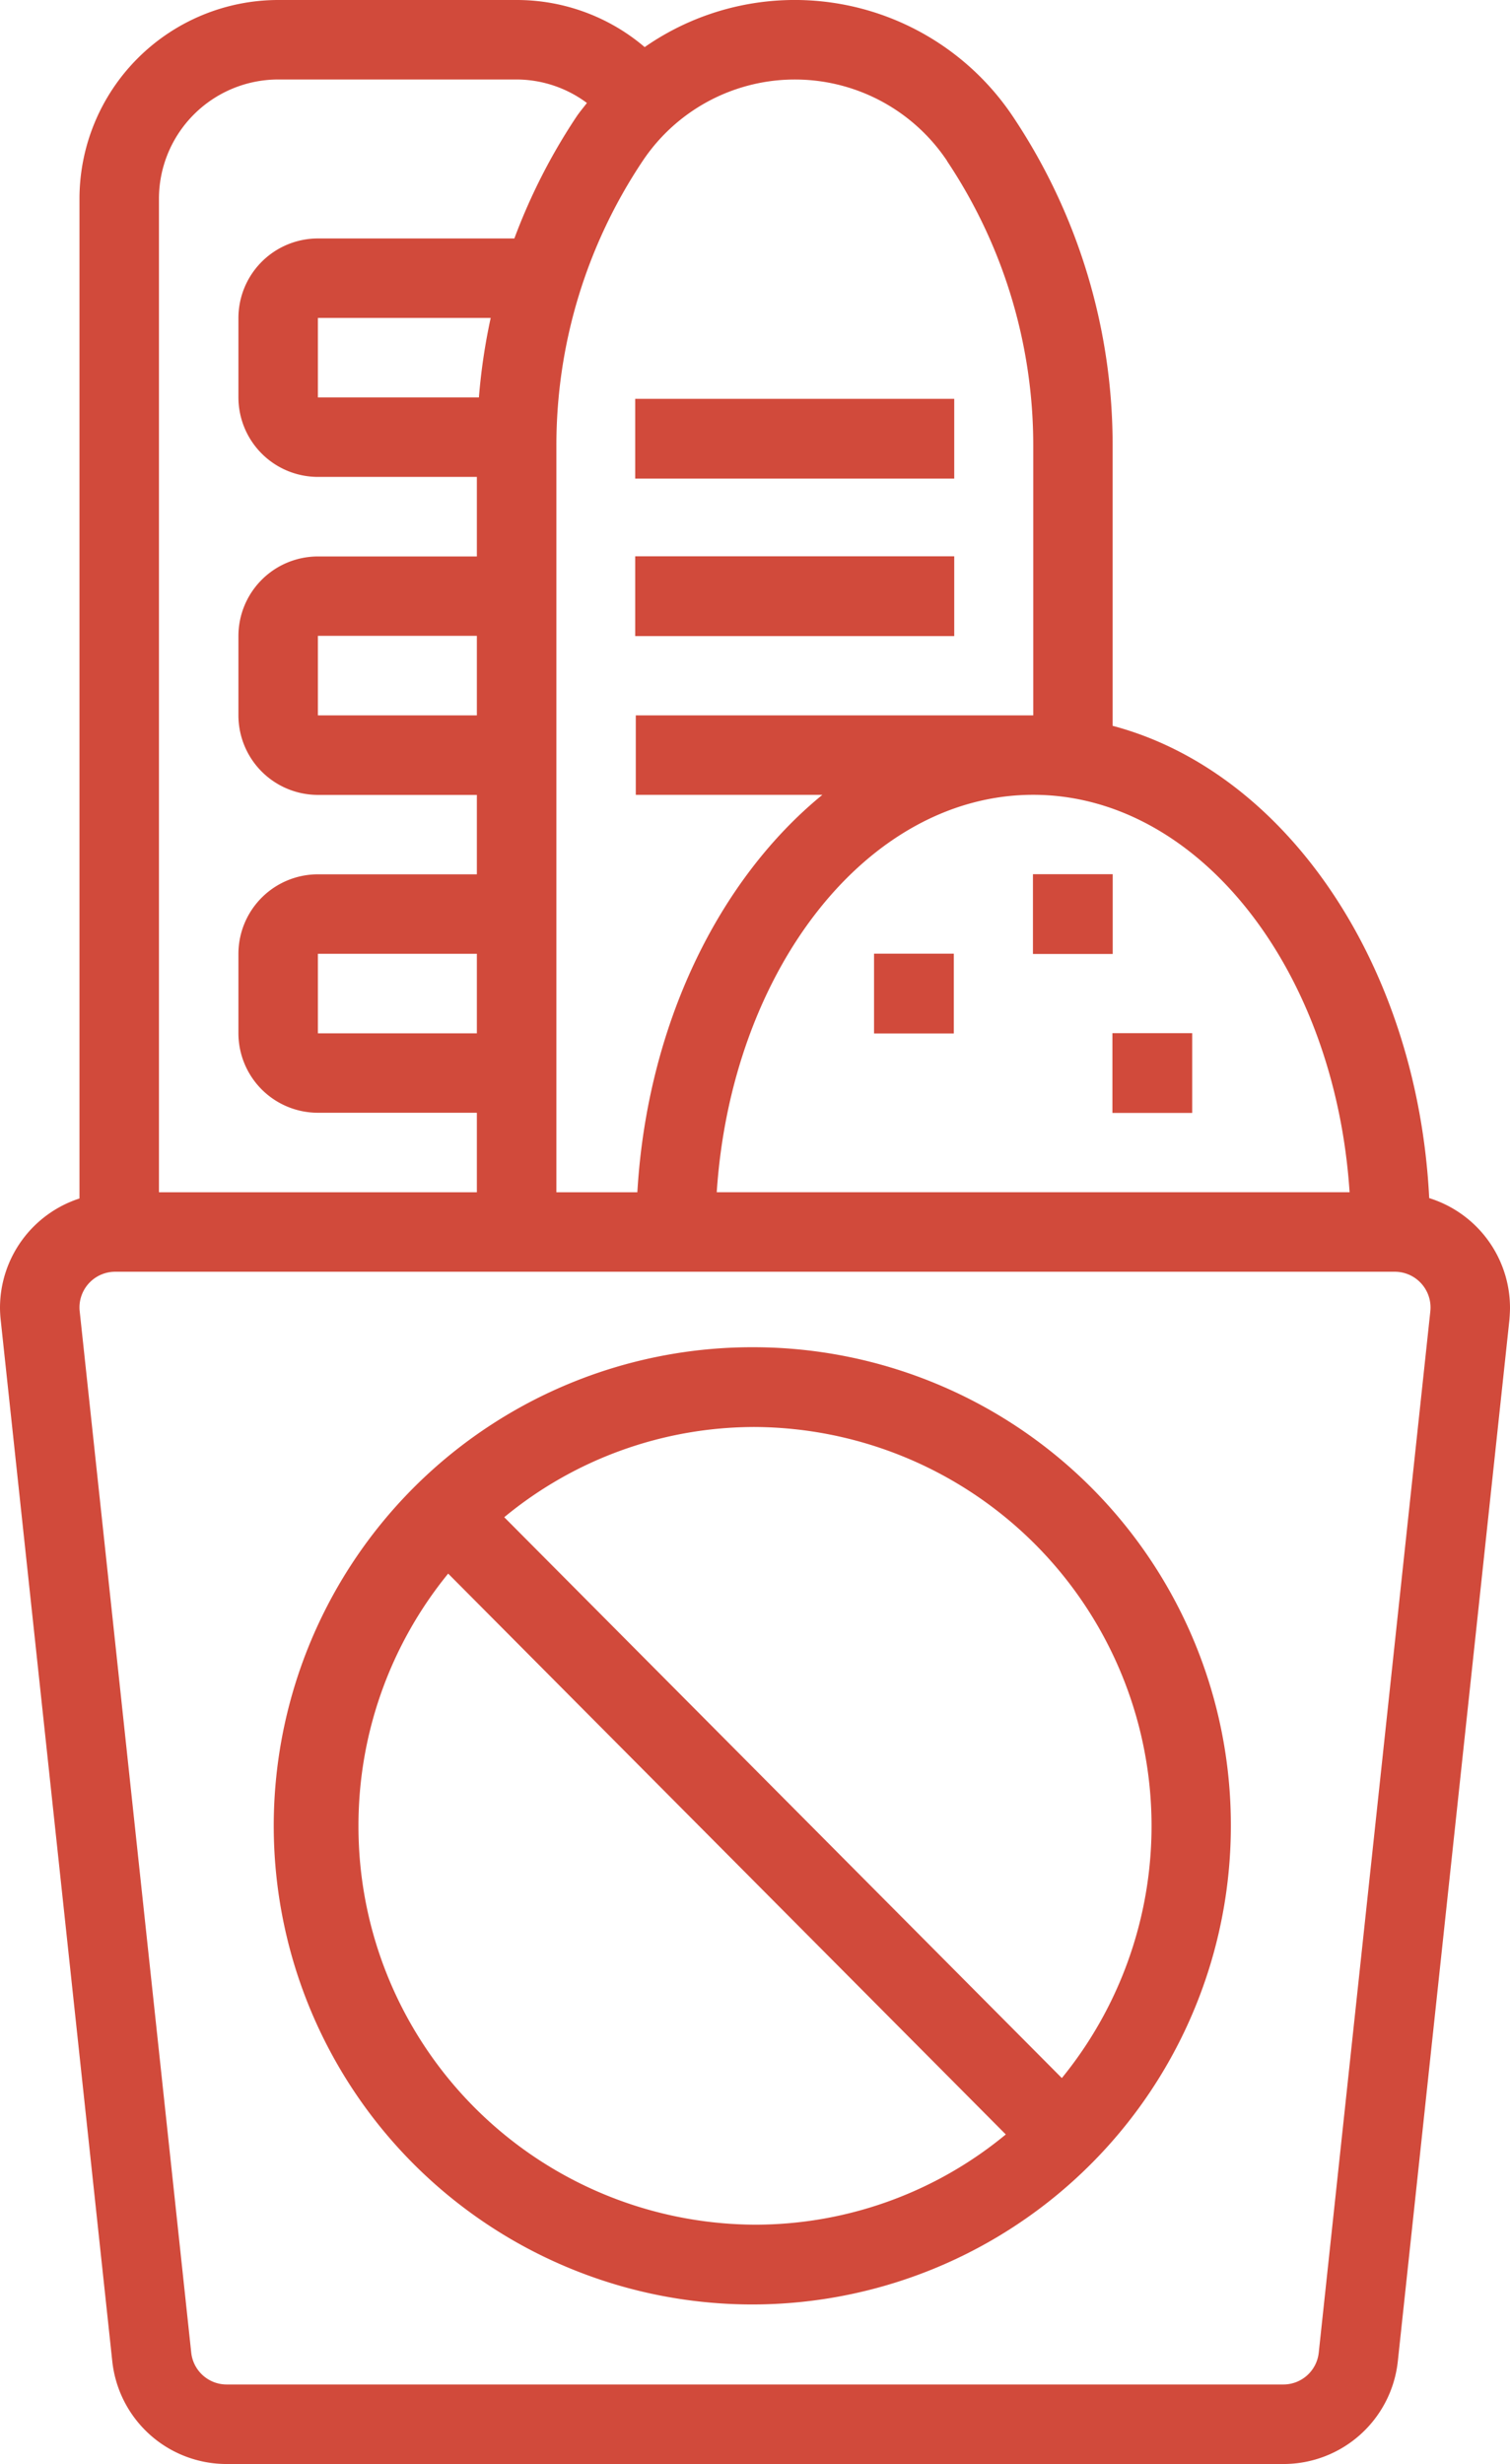 <svg xmlns="http://www.w3.org/2000/svg" width="73.547" height="120" viewBox="0 0 73.547 120"><defs><style>.a{fill:#d14a3b;}</style></defs><g transform="translate(-13 -1)"><path class="a" d="M43.177,35A23.309,23.309,0,1,0,66.354,58.308,23.269,23.269,0,0,0,43.177,35ZM23.863,58.308a19.4,19.4,0,0,1,4.369-12.284l27.16,27.314a19.158,19.158,0,0,1-12.214,4.394A19.391,19.391,0,0,1,23.863,58.308ZM58.122,70.592,30.963,43.278a19.158,19.158,0,0,1,12.214-4.394A19.432,19.432,0,0,1,58.122,70.592Z" transform="translate(6.597 31.612)"/><path class="a" d="M82.612,59.348c-.575-11.408-7-20.771-15.42-23V22.7A28.766,28.766,0,0,0,62.346,6.692,12.785,12.785,0,0,0,44.4,3.294,9.6,9.6,0,0,0,38.161,1H26.548a9.688,9.688,0,0,0-9.677,9.677v48.69A5.6,5.6,0,0,0,13,64.674a5.8,5.8,0,0,0,.033.6l5.435,50.715A5.6,5.6,0,0,0,24.046,121h51.46a5.6,5.6,0,0,0,5.578-5.013L86.52,65.261c.015-.2.027-.393.027-.588a5.6,5.6,0,0,0-3.935-5.324Zm-3.879-.285H47.91c.714-10.835,7.349-19.355,15.412-19.355s14.7,8.52,15.412,19.355ZM59.126,8.841a24.91,24.91,0,0,1,4.2,13.858v13.14H43.967v3.871h9.087c-5.052,4.132-8.531,11.2-9.011,19.355H40.1V22.7a24.91,24.91,0,0,1,4.2-13.858,8.913,8.913,0,0,1,14.833,0Zm-22.8,11.514H28.484V16.484H36.9A29.123,29.123,0,0,0,36.326,20.355Zm-.1,15.484H28.484V31.967h7.742Zm0,15.484H28.484V47.451h7.742ZM26.548,4.871H38.161a5.757,5.757,0,0,1,3.426,1.144c-.172.225-.356.439-.515.677a28.841,28.841,0,0,0-3.019,5.921H28.484a3.875,3.875,0,0,0-3.871,3.871v3.871a3.875,3.875,0,0,0,3.871,3.871h7.742V28.1H28.484a3.875,3.875,0,0,0-3.871,3.871v3.871a3.875,3.875,0,0,0,3.871,3.871h7.742V43.58H28.484a3.875,3.875,0,0,0-3.871,3.871v3.871a3.875,3.875,0,0,0,3.871,3.871h7.742v3.871H20.742V10.677A5.813,5.813,0,0,1,26.548,4.871ZM82.667,64.858l-5.435,50.715a1.734,1.734,0,0,1-1.728,1.554H24.044a1.737,1.737,0,0,1-1.73-1.554l-5.431-50.7a1.664,1.664,0,0,1-.012-.2,1.74,1.74,0,0,1,1.738-1.738H80.936a1.741,1.741,0,0,1,1.74,1.738,1.77,1.77,0,0,1-.01.186Z" transform="translate(0)"/><path class="a" d="M29,11H44.539v3.885H29Z" transform="translate(14.938 9.424)"/><path class="a" d="M29,15H44.539v3.885H29Z" transform="translate(14.938 13.093)"/><path class="a" d="M35,25h3.885v3.885H35Z" transform="translate(20.572 22.445)"/><path class="a" d="M41,27h3.885v3.885H41Z" transform="translate(26.182 24.316)"/><path class="a" d="M39,23h3.885v3.885H39Z" transform="translate(24.312 20.575)"/></g></svg>